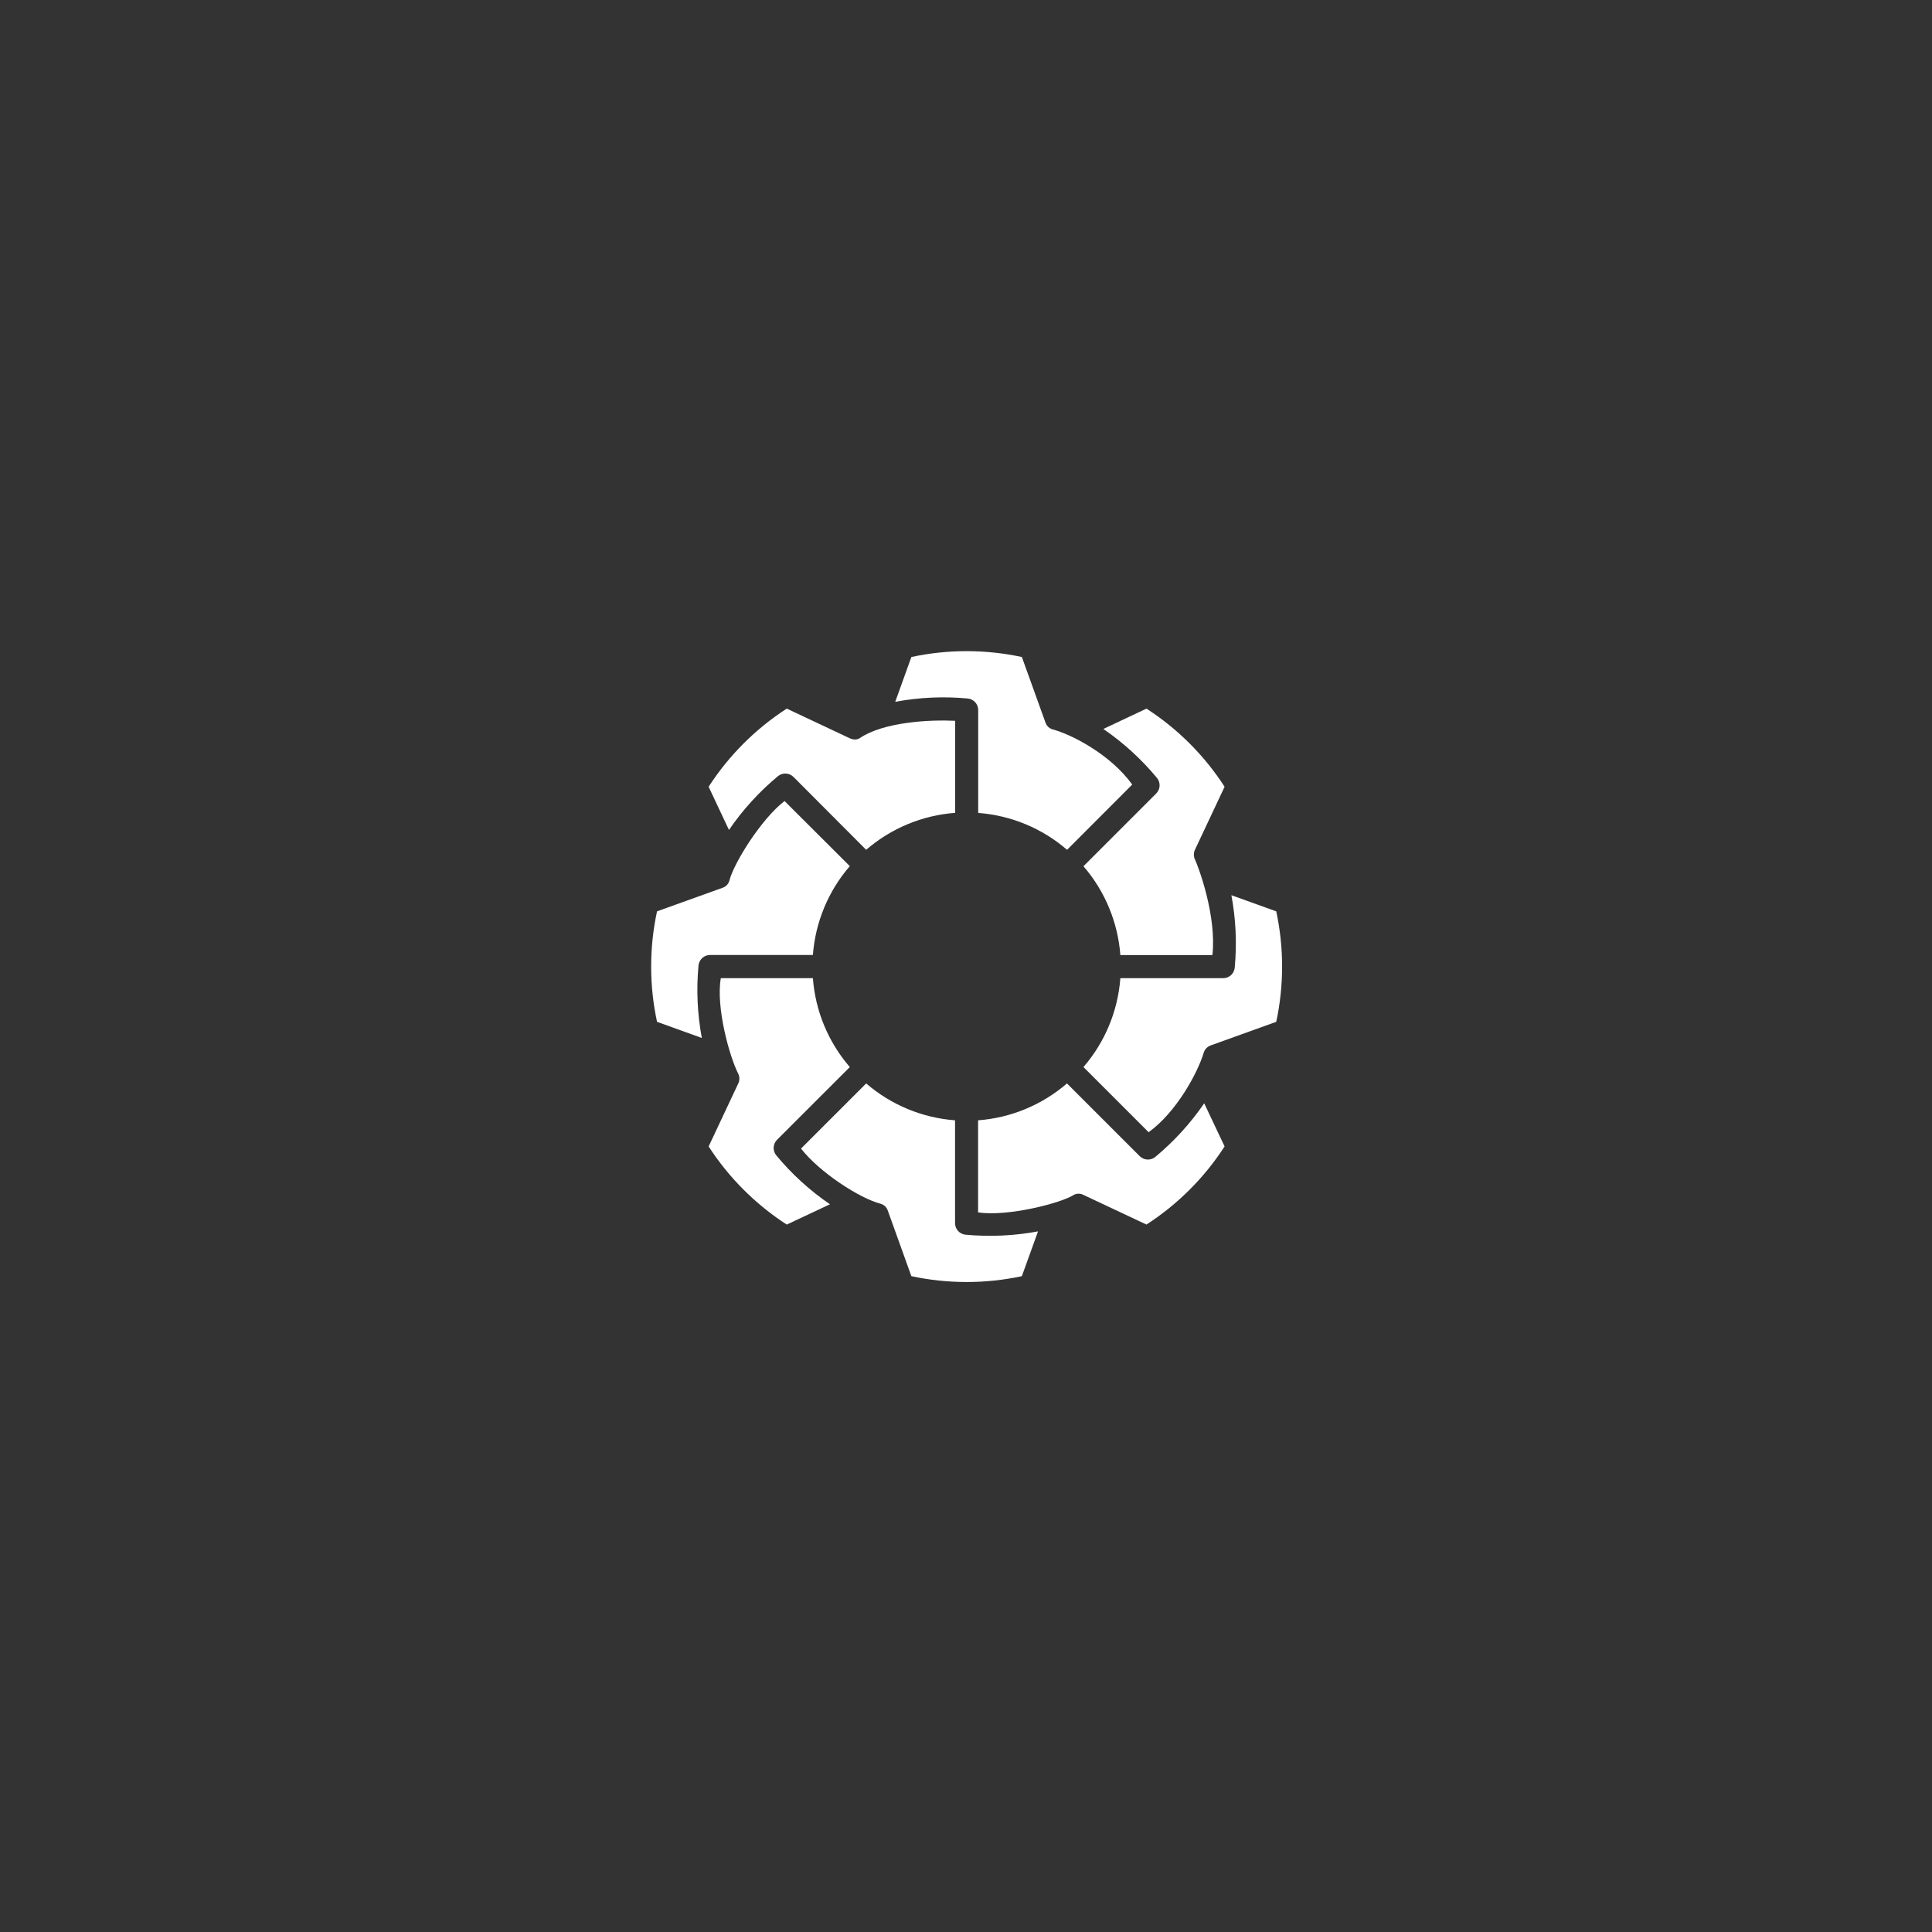 <svg width="1080" height="1080" viewBox="0 0 1080 1080" fill="none" xmlns="http://www.w3.org/2000/svg">
<rect x="0" y="0" width="1080" height="1080" fill="#333333" stroke="none"/>
<path d="M640.88 396.121C658.371 407.419 673.259 422.307 684.557 439.798L668.011 474.962C667.6 475.83 667.386 476.778 667.386 477.739C667.386 478.699 667.6 479.647 668.011 480.515C669.862 484.41 680.18 511.82 677.746 533.908H626.287C624.912 515.568 617.681 498.154 605.66 484.235L646.321 443.574C647.458 442.442 648.135 440.929 648.22 439.328C648.306 437.726 647.794 436.149 646.783 434.903C638.102 424.417 628.001 415.192 616.774 407.494L640.88 396.121Z" fill="white"/>
<path d="M509.459 367.269C529.818 362.91 550.868 362.91 571.227 367.269L584.386 403.793C584.674 404.707 585.177 405.538 585.853 406.216C586.53 406.894 587.36 407.399 588.272 407.689C599.081 410.53 620.845 421.801 632.921 438.578L596.499 475.046C582.576 463.032 565.164 455.805 546.825 454.429V396.945C546.834 395.337 546.243 393.783 545.169 392.585C544.095 391.388 542.614 390.633 541.014 390.468C527.468 389.195 513.81 389.818 500.437 392.319L509.459 367.269Z" fill="white"/>
<path d="M396.13 439.798C407.434 422.313 422.322 407.426 439.807 396.121L474.971 412.667C476.711 413.481 478.886 413.749 480.523 412.667C493.951 403.552 519.694 402.238 533.926 402.932V454.391C515.561 455.764 498.123 463.005 484.188 475.046L443.583 434.33C442.451 433.19 440.936 432.512 439.332 432.426C437.728 432.341 436.149 432.854 434.903 433.867C424.41 442.566 415.185 452.689 407.493 463.941L396.13 439.798Z" fill="white"/>
<path d="M364 540.325C363.996 529.944 365.097 519.593 367.285 509.445L403.791 496.324C404.709 496.045 405.545 495.545 406.224 494.867C406.904 494.189 407.406 493.355 407.687 492.437C410 482.776 425.546 457.736 438.575 447.788L475.044 484.174C463.019 498.092 455.785 515.506 454.408 533.847H396.952C395.344 533.839 393.79 534.429 392.592 535.503C391.395 536.577 390.64 538.059 390.475 539.659C389.202 553.205 389.825 566.862 392.326 580.236L367.285 571.204C365.096 561.057 363.995 550.705 364 540.325Z" fill="white"/>
<path d="M439.807 684.544C422.325 673.239 407.438 658.356 396.13 640.876L412.675 605.712C413.097 604.855 413.317 603.913 413.317 602.959C413.317 602.004 413.097 601.062 412.675 600.206C407.873 590.869 400.1 563.191 402.941 546.803H454.41C455.782 565.151 463.016 582.572 475.045 596.495L434.375 637.146C433.238 638.278 432.562 639.791 432.476 641.393C432.391 642.995 432.903 644.571 433.913 645.817C442.594 656.302 452.702 665.518 463.941 673.199L439.807 684.544Z" fill="white"/>
<path d="M571.225 713.385C550.867 717.744 529.816 717.744 509.457 713.385L496.326 676.852C496.04 675.935 495.536 675.1 494.858 674.42C494.18 673.74 493.347 673.235 492.43 672.947C480.4 669.893 457.896 655.124 447.781 642.058L484.204 605.645C498.124 617.663 515.538 624.891 533.877 626.262V683.718C533.869 685.326 534.459 686.88 535.533 688.078C536.608 689.275 538.089 690.03 539.689 690.195C553.235 691.469 566.892 690.846 580.266 688.345L571.225 713.385Z" fill="white"/>
<path d="M684.555 640.864C673.254 658.35 658.366 673.235 640.878 684.532L605.714 667.996C604.864 667.525 603.909 667.278 602.938 667.278C601.967 667.278 601.011 667.525 600.162 667.996C593.231 672.502 563.249 680.266 546.759 677.731V626.262C565.101 624.892 582.519 617.664 596.442 605.645L637.102 646.296C638.234 647.433 639.747 648.11 641.349 648.195C642.951 648.281 644.527 647.769 645.773 646.759C656.251 638.081 665.467 627.983 673.155 616.758L684.555 640.864Z" fill="white"/>
<path d="M713.41 571.21L676.867 584.369C675.959 584.671 675.133 585.18 674.455 585.856C673.778 586.532 673.266 587.357 672.962 588.265C669.557 599.684 657.638 621.707 642.083 632.914L605.66 596.491C617.683 582.569 624.914 565.152 626.287 546.808H683.733C685.341 546.817 686.893 546.228 688.091 545.156C689.288 544.083 690.043 542.604 690.211 541.006C691.484 527.46 690.861 513.803 688.36 500.429L713.428 509.451C717.796 529.806 717.796 550.855 713.428 571.21H713.41Z" fill="white"/>
</svg>

